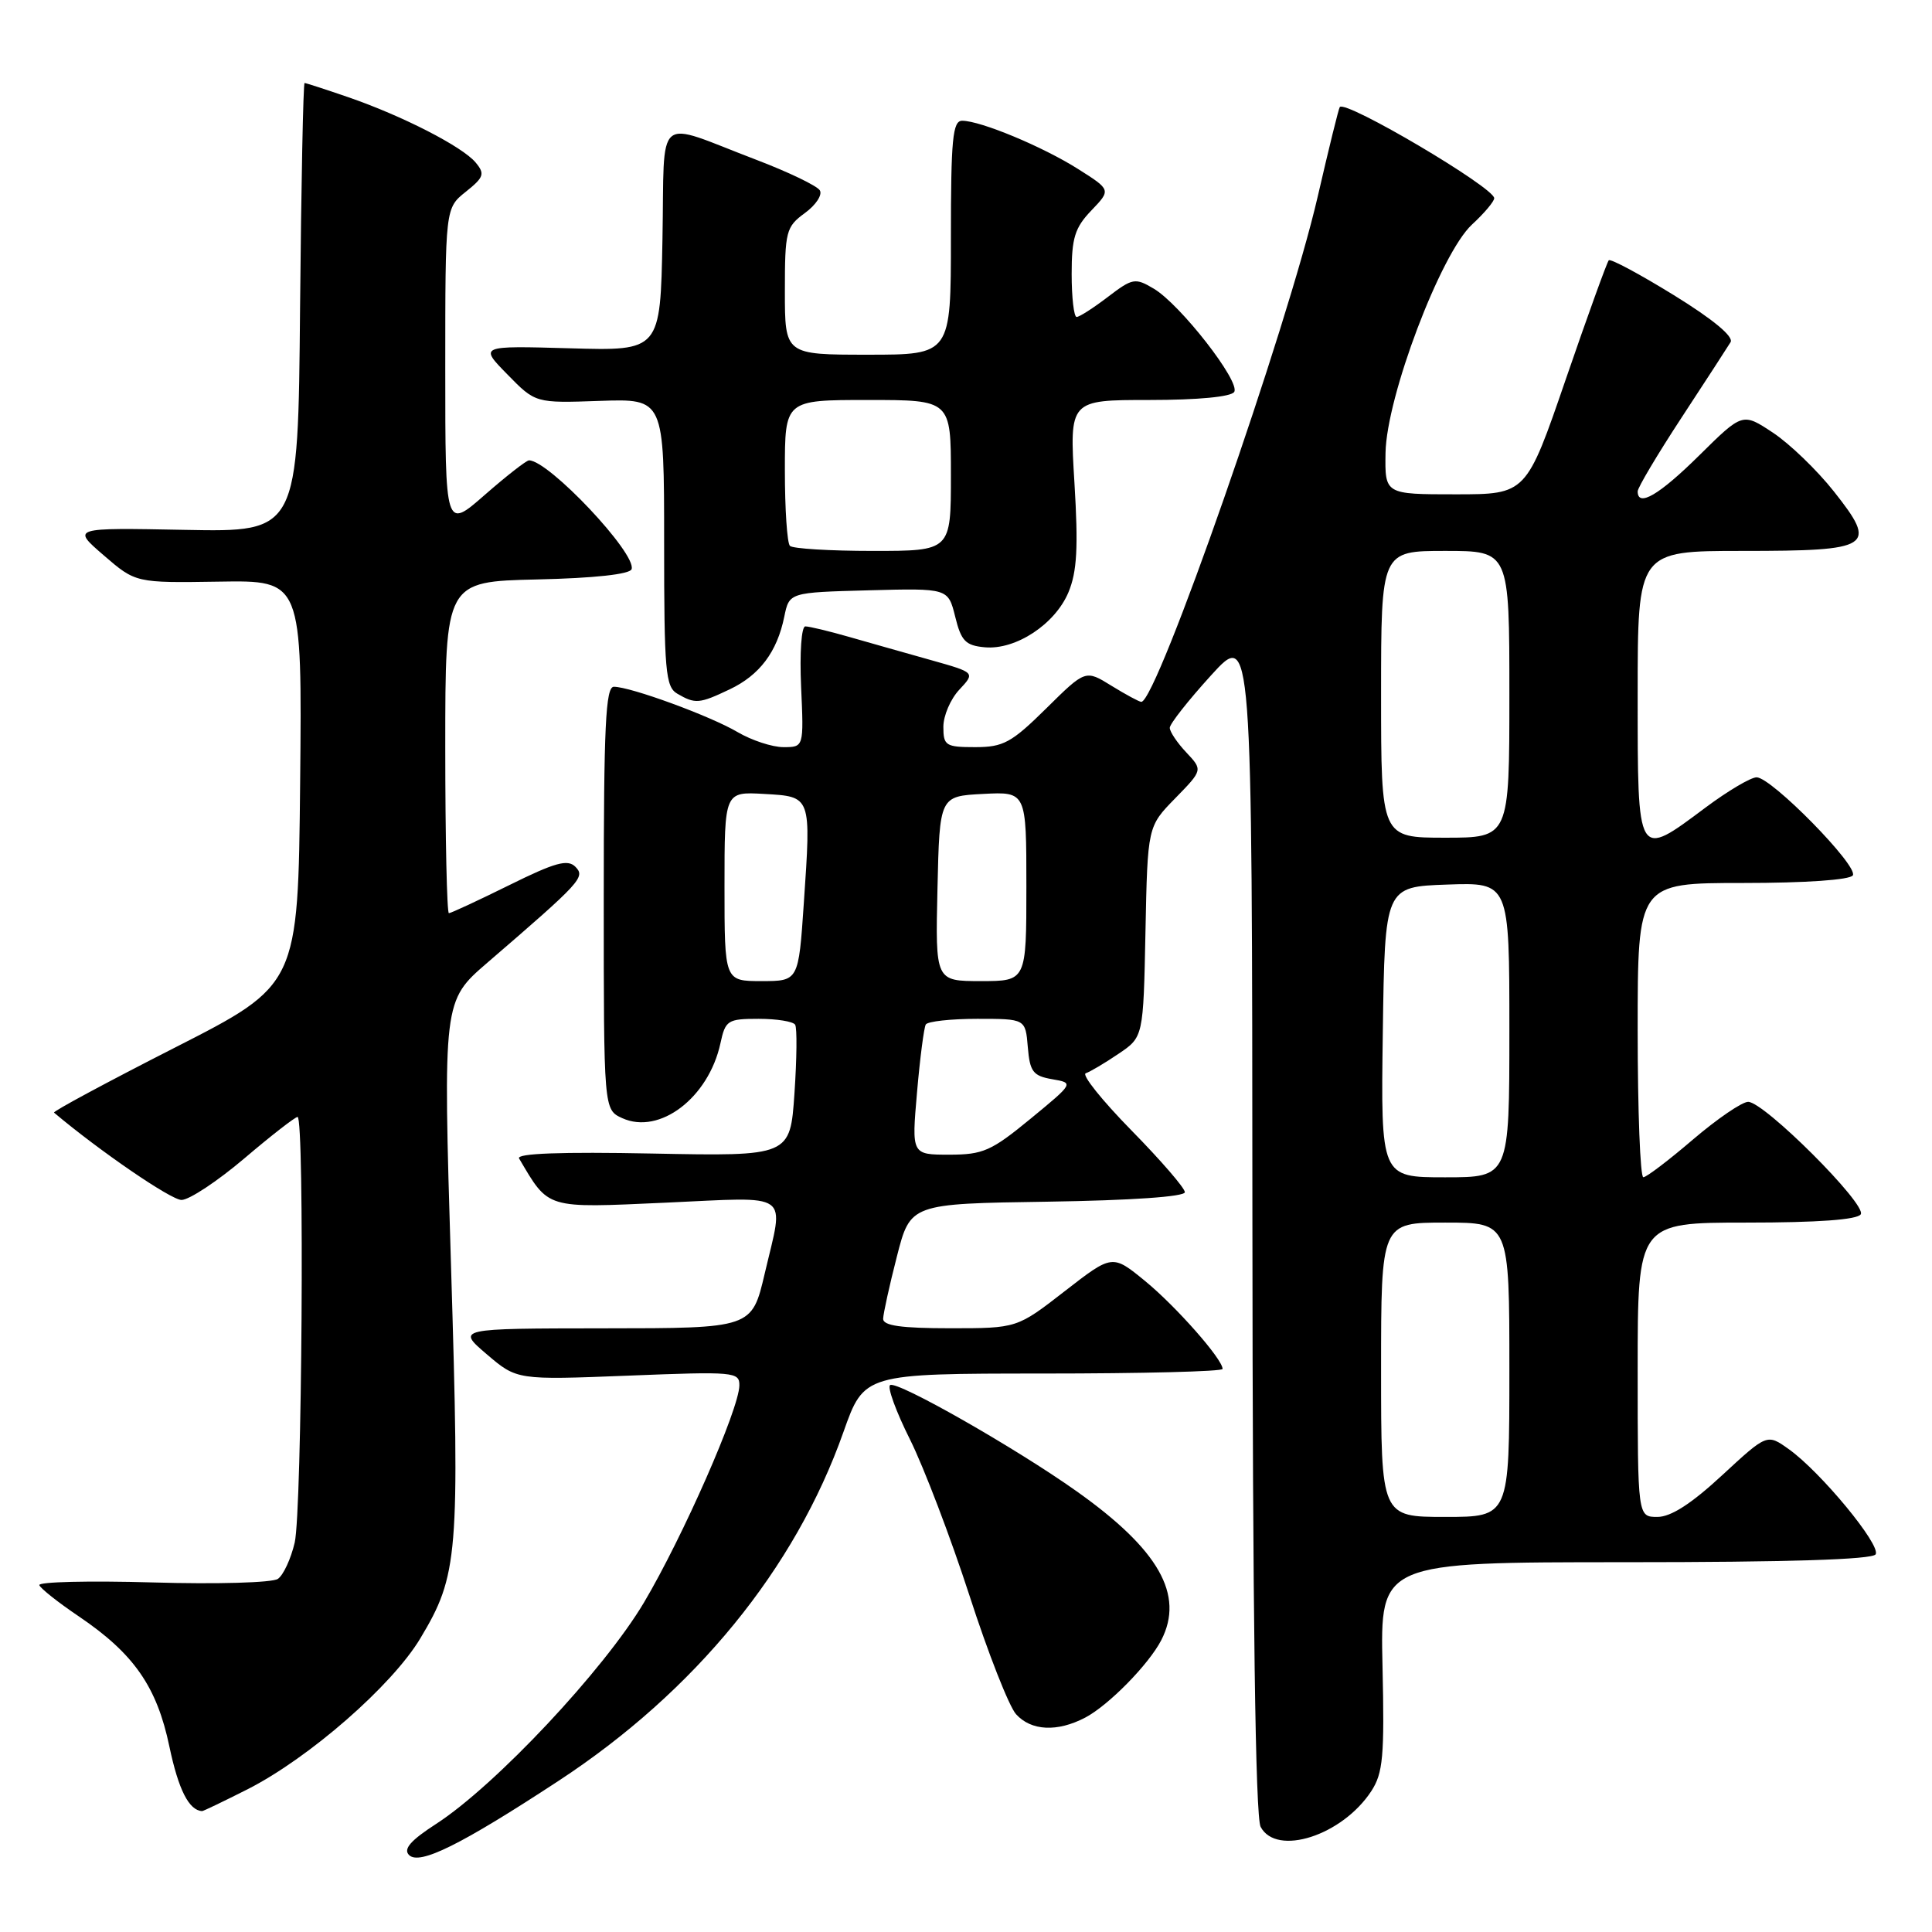 <?xml version="1.0" encoding="UTF-8" standalone="no"?>
<!DOCTYPE svg PUBLIC "-//W3C//DTD SVG 1.1//EN" "http://www.w3.org/Graphics/SVG/1.1/DTD/svg11.dtd" >
<svg xmlns="http://www.w3.org/2000/svg" xmlns:xlink="http://www.w3.org/1999/xlink" version="1.1" viewBox="0 0 256 256">
 <g >
 <path fill="currentColor"
d=" M 74.00 235.98 C 92.09 224.12 105.36 207.88 111.76 189.75 C 114.50 182.01 114.50 182.01 138.25 182.00 C 151.31 182.00 162.00 181.73 162.00 181.39 C 162.00 180.10 155.85 173.12 151.73 169.74 C 147.39 166.19 147.39 166.19 141.08 171.09 C 134.76 176.00 134.76 176.00 125.88 176.00 C 119.43 176.00 117.01 175.66 117.02 174.75 C 117.04 174.06 117.85 170.35 118.84 166.50 C 120.63 159.50 120.63 159.50 138.81 159.23 C 149.89 159.06 157.00 158.57 157.00 157.97 C 157.00 157.43 153.81 153.74 149.91 149.77 C 146.02 145.80 143.29 142.40 143.87 142.21 C 144.44 142.02 146.39 140.87 148.20 139.64 C 151.50 137.42 151.50 137.42 151.78 123.47 C 152.06 109.52 152.06 109.52 155.72 105.78 C 159.38 102.03 159.38 102.03 157.19 99.70 C 155.98 98.42 155.00 96.95 155.00 96.44 C 155.00 95.92 157.46 92.80 160.46 89.50 C 165.91 83.50 165.91 83.50 165.95 161.82 C 165.98 213.80 166.35 240.78 167.04 242.07 C 169.15 246.03 177.85 243.22 181.70 237.34 C 183.26 234.95 183.46 232.73 183.19 220.79 C 182.88 207.00 182.88 207.00 215.38 207.00 C 236.85 207.00 248.10 206.65 248.53 205.96 C 249.27 204.75 241.25 195.03 237.02 192.02 C 234.15 189.97 234.15 189.97 228.19 195.48 C 224.12 199.25 221.40 201.00 219.62 201.00 C 217.00 201.00 217.00 201.00 217.00 181.50 C 217.00 162.00 217.00 162.00 231.44 162.00 C 240.83 162.00 246.12 161.62 246.56 160.90 C 247.37 159.59 233.77 146.00 231.64 146.00 C 230.83 146.00 227.54 148.25 224.33 150.99 C 221.12 153.74 218.16 155.99 217.75 155.99 C 217.34 156.00 217.00 147.22 217.00 136.50 C 217.00 117.00 217.00 117.00 230.94 117.00 C 239.28 117.00 245.13 116.59 245.51 115.99 C 246.27 114.76 234.73 103.00 232.76 103.00 C 231.99 103.00 228.95 104.80 226.00 107.00 C 216.88 113.81 217.00 114.02 217.00 92.00 C 217.00 73.00 217.00 73.00 230.88 73.00 C 248.08 73.00 248.84 72.50 243.00 65.12 C 240.77 62.30 237.14 58.80 234.92 57.33 C 230.90 54.67 230.90 54.67 225.17 60.33 C 219.85 65.59 217.00 67.26 217.00 65.11 C 217.00 64.62 219.61 60.23 222.80 55.36 C 225.99 50.49 228.92 45.98 229.31 45.34 C 229.75 44.61 227.00 42.32 221.81 39.12 C 217.30 36.34 213.41 34.25 213.17 34.49 C 212.94 34.73 210.38 41.80 207.49 50.21 C 202.24 65.50 202.24 65.50 192.87 65.50 C 183.50 65.50 183.50 65.50 183.59 60.00 C 183.72 52.56 190.90 33.60 195.04 29.76 C 196.67 28.26 198.00 26.68 197.99 26.26 C 197.97 24.84 178.34 13.24 177.53 14.18 C 177.38 14.36 176.07 19.69 174.61 26.02 C 170.61 43.37 153.29 93.00 151.23 93.00 C 150.96 93.00 149.18 92.04 147.28 90.87 C 143.83 88.73 143.83 88.73 138.63 93.87 C 134.03 98.41 132.95 99.00 129.22 99.00 C 125.31 99.00 125.00 98.80 125.00 96.31 C 125.00 94.84 125.95 92.62 127.12 91.38 C 129.23 89.12 129.23 89.12 123.37 87.47 C 120.14 86.56 115.28 85.19 112.57 84.41 C 109.86 83.63 107.22 83.00 106.71 83.00 C 106.19 83.00 105.95 86.51 106.15 91.00 C 106.51 99.00 106.51 99.00 103.81 99.00 C 102.33 99.00 99.60 98.10 97.74 97.01 C 94.12 94.87 83.55 91.00 81.34 91.00 C 80.25 91.00 80.00 96.23 80.00 119.02 C 80.00 147.04 80.00 147.04 82.45 148.16 C 87.40 150.41 93.89 145.46 95.46 138.25 C 96.12 135.19 96.41 135.00 100.52 135.00 C 102.92 135.00 105.10 135.35 105.36 135.78 C 105.63 136.20 105.58 140.30 105.27 144.88 C 104.70 153.21 104.70 153.21 86.44 152.85 C 74.39 152.61 68.39 152.83 68.78 153.50 C 72.77 160.26 72.19 160.08 88.20 159.36 C 105.12 158.60 103.91 157.73 101.33 168.75 C 99.63 176.00 99.63 176.00 80.07 176.01 C 60.50 176.03 60.50 176.03 64.50 179.45 C 68.50 182.86 68.50 182.86 83.25 182.28 C 97.30 181.72 98.00 181.78 97.97 183.59 C 97.92 186.74 90.48 203.65 85.33 212.34 C 80.02 221.28 65.65 236.59 57.80 241.67 C 54.41 243.86 53.41 245.01 54.20 245.80 C 55.58 247.18 61.05 244.47 74.00 235.98 Z  M 32.78 237.10 C 40.93 232.97 51.94 223.36 55.69 217.10 C 60.72 208.72 60.93 206.16 59.76 167.65 C 58.70 132.63 58.70 132.63 64.58 127.56 C 77.06 116.81 77.59 116.22 76.24 114.85 C 75.21 113.82 73.55 114.28 67.47 117.29 C 63.34 119.33 59.75 121.00 59.48 121.00 C 59.22 121.00 59.00 111.11 59.00 99.03 C 59.00 77.06 59.00 77.06 71.17 76.78 C 78.75 76.61 83.47 76.09 83.69 75.42 C 84.38 73.37 72.71 61.00 70.10 61.00 C 69.75 61.00 67.11 63.06 64.23 65.58 C 59.00 70.16 59.00 70.16 59.00 48.87 C 59.00 27.58 59.00 27.58 61.72 25.41 C 64.12 23.49 64.28 23.04 63.03 21.54 C 61.28 19.43 53.30 15.34 46.12 12.87 C 43.13 11.84 40.54 11.00 40.36 11.00 C 40.18 11.00 39.91 24.39 39.76 40.75 C 39.50 70.50 39.50 70.50 24.50 70.21 C 9.50 69.92 9.50 69.92 13.74 73.58 C 17.98 77.24 17.98 77.24 29.01 77.07 C 40.03 76.89 40.03 76.89 39.77 103.70 C 39.50 130.50 39.50 130.50 23.16 138.82 C 14.17 143.40 6.97 147.27 7.16 147.43 C 13.20 152.52 22.66 159.00 24.05 159.00 C 25.06 159.00 28.80 156.53 32.37 153.50 C 35.93 150.47 39.11 148.00 39.43 148.00 C 40.37 148.00 40.02 200.19 39.05 204.40 C 38.55 206.54 37.55 208.71 36.82 209.21 C 36.09 209.72 28.67 209.93 20.21 209.68 C 11.80 209.44 5.05 209.60 5.21 210.04 C 5.37 210.48 7.72 212.34 10.43 214.17 C 17.74 219.11 20.79 223.49 22.45 231.45 C 23.65 237.15 25.04 239.89 26.78 239.98 C 26.93 239.99 29.63 238.69 32.78 237.10 Z  M 143.80 227.59 C 146.90 225.96 152.23 220.53 153.88 217.32 C 156.96 211.32 153.55 205.33 142.67 197.61 C 134.60 191.88 118.91 182.94 117.95 183.53 C 117.54 183.78 118.72 187.03 120.58 190.74 C 122.43 194.46 125.97 203.75 128.45 211.39 C 130.92 219.04 133.71 226.12 134.63 227.14 C 136.63 229.36 140.10 229.53 143.80 227.59 Z  M 96.67 91.35 C 100.65 89.47 102.97 86.38 103.92 81.72 C 104.58 78.50 104.58 78.50 115.10 78.22 C 125.63 77.94 125.63 77.94 126.57 81.72 C 127.36 84.94 127.94 85.54 130.50 85.77 C 134.60 86.14 139.81 82.71 141.58 78.47 C 142.71 75.75 142.89 72.55 142.37 63.99 C 141.70 53.00 141.70 53.00 152.29 53.00 C 158.75 53.00 163.14 52.58 163.54 51.93 C 164.38 50.58 156.38 40.32 152.88 38.25 C 150.41 36.78 150.07 36.85 146.79 39.35 C 144.88 40.81 143.02 42.00 142.66 42.00 C 142.30 42.00 142.00 39.44 142.00 36.30 C 142.00 31.53 142.42 30.17 144.61 27.89 C 147.22 25.16 147.22 25.16 142.86 22.40 C 138.19 19.44 129.93 16.00 127.49 16.00 C 126.23 16.00 126.00 18.44 126.00 31.50 C 126.00 47.00 126.00 47.00 115.00 47.00 C 104.00 47.00 104.00 47.00 104.00 38.58 C 104.00 30.63 104.15 30.06 106.65 28.23 C 108.11 27.17 109.00 25.81 108.63 25.22 C 108.26 24.62 104.48 22.80 100.23 21.18 C 86.53 15.96 88.10 14.64 87.78 31.69 C 87.50 46.50 87.50 46.50 75.50 46.15 C 63.50 45.81 63.50 45.81 67.23 49.61 C 70.95 53.42 70.95 53.42 79.48 53.12 C 88.00 52.83 88.00 52.83 88.00 71.87 C 88.00 88.94 88.18 91.01 89.75 91.92 C 92.12 93.30 92.66 93.26 96.67 91.35 Z  M 183.00 181.50 C 183.00 162.00 183.00 162.00 191.50 162.00 C 200.00 162.00 200.00 162.00 200.00 181.50 C 200.00 201.00 200.00 201.00 191.50 201.00 C 183.00 201.00 183.00 201.00 183.00 181.50 Z  M 183.23 136.75 C 183.50 117.50 183.50 117.50 191.75 117.21 C 200.00 116.92 200.00 116.92 200.00 136.46 C 200.00 156.00 200.00 156.00 191.48 156.00 C 182.96 156.00 182.96 156.00 183.23 136.75 Z  M 121.51 144.75 C 121.90 140.21 122.43 136.16 122.67 135.75 C 122.92 135.34 125.99 135.00 129.50 135.00 C 135.88 135.00 135.88 135.00 136.19 138.75 C 136.46 142.00 136.88 142.56 139.41 143.00 C 142.31 143.50 142.31 143.50 136.54 148.25 C 131.36 152.51 130.26 153.00 125.78 153.00 C 120.79 153.00 120.79 153.00 121.51 144.75 Z  M 96.00 117.45 C 96.00 104.90 96.00 104.90 101.24 105.20 C 107.54 105.56 107.48 105.40 106.51 119.68 C 105.81 130.00 105.81 130.00 100.90 130.00 C 96.00 130.00 96.00 130.00 96.00 117.45 Z  M 124.22 117.75 C 124.50 105.50 124.50 105.50 130.25 105.20 C 136.00 104.90 136.00 104.90 136.00 117.45 C 136.00 130.00 136.00 130.00 129.97 130.00 C 123.94 130.00 123.94 130.00 124.22 117.75 Z  M 183.00 92.00 C 183.00 73.00 183.00 73.00 191.50 73.00 C 200.00 73.00 200.00 73.00 200.00 92.00 C 200.00 111.00 200.00 111.00 191.50 111.00 C 183.00 111.00 183.00 111.00 183.00 92.00 Z  M 104.67 72.33 C 104.30 71.97 104.00 67.47 104.00 62.33 C 104.00 53.00 104.00 53.00 115.00 53.00 C 126.00 53.00 126.00 53.00 126.00 63.00 C 126.00 73.00 126.00 73.00 115.67 73.00 C 109.98 73.00 105.03 72.70 104.67 72.33 Z "/>
</g>
</svg>